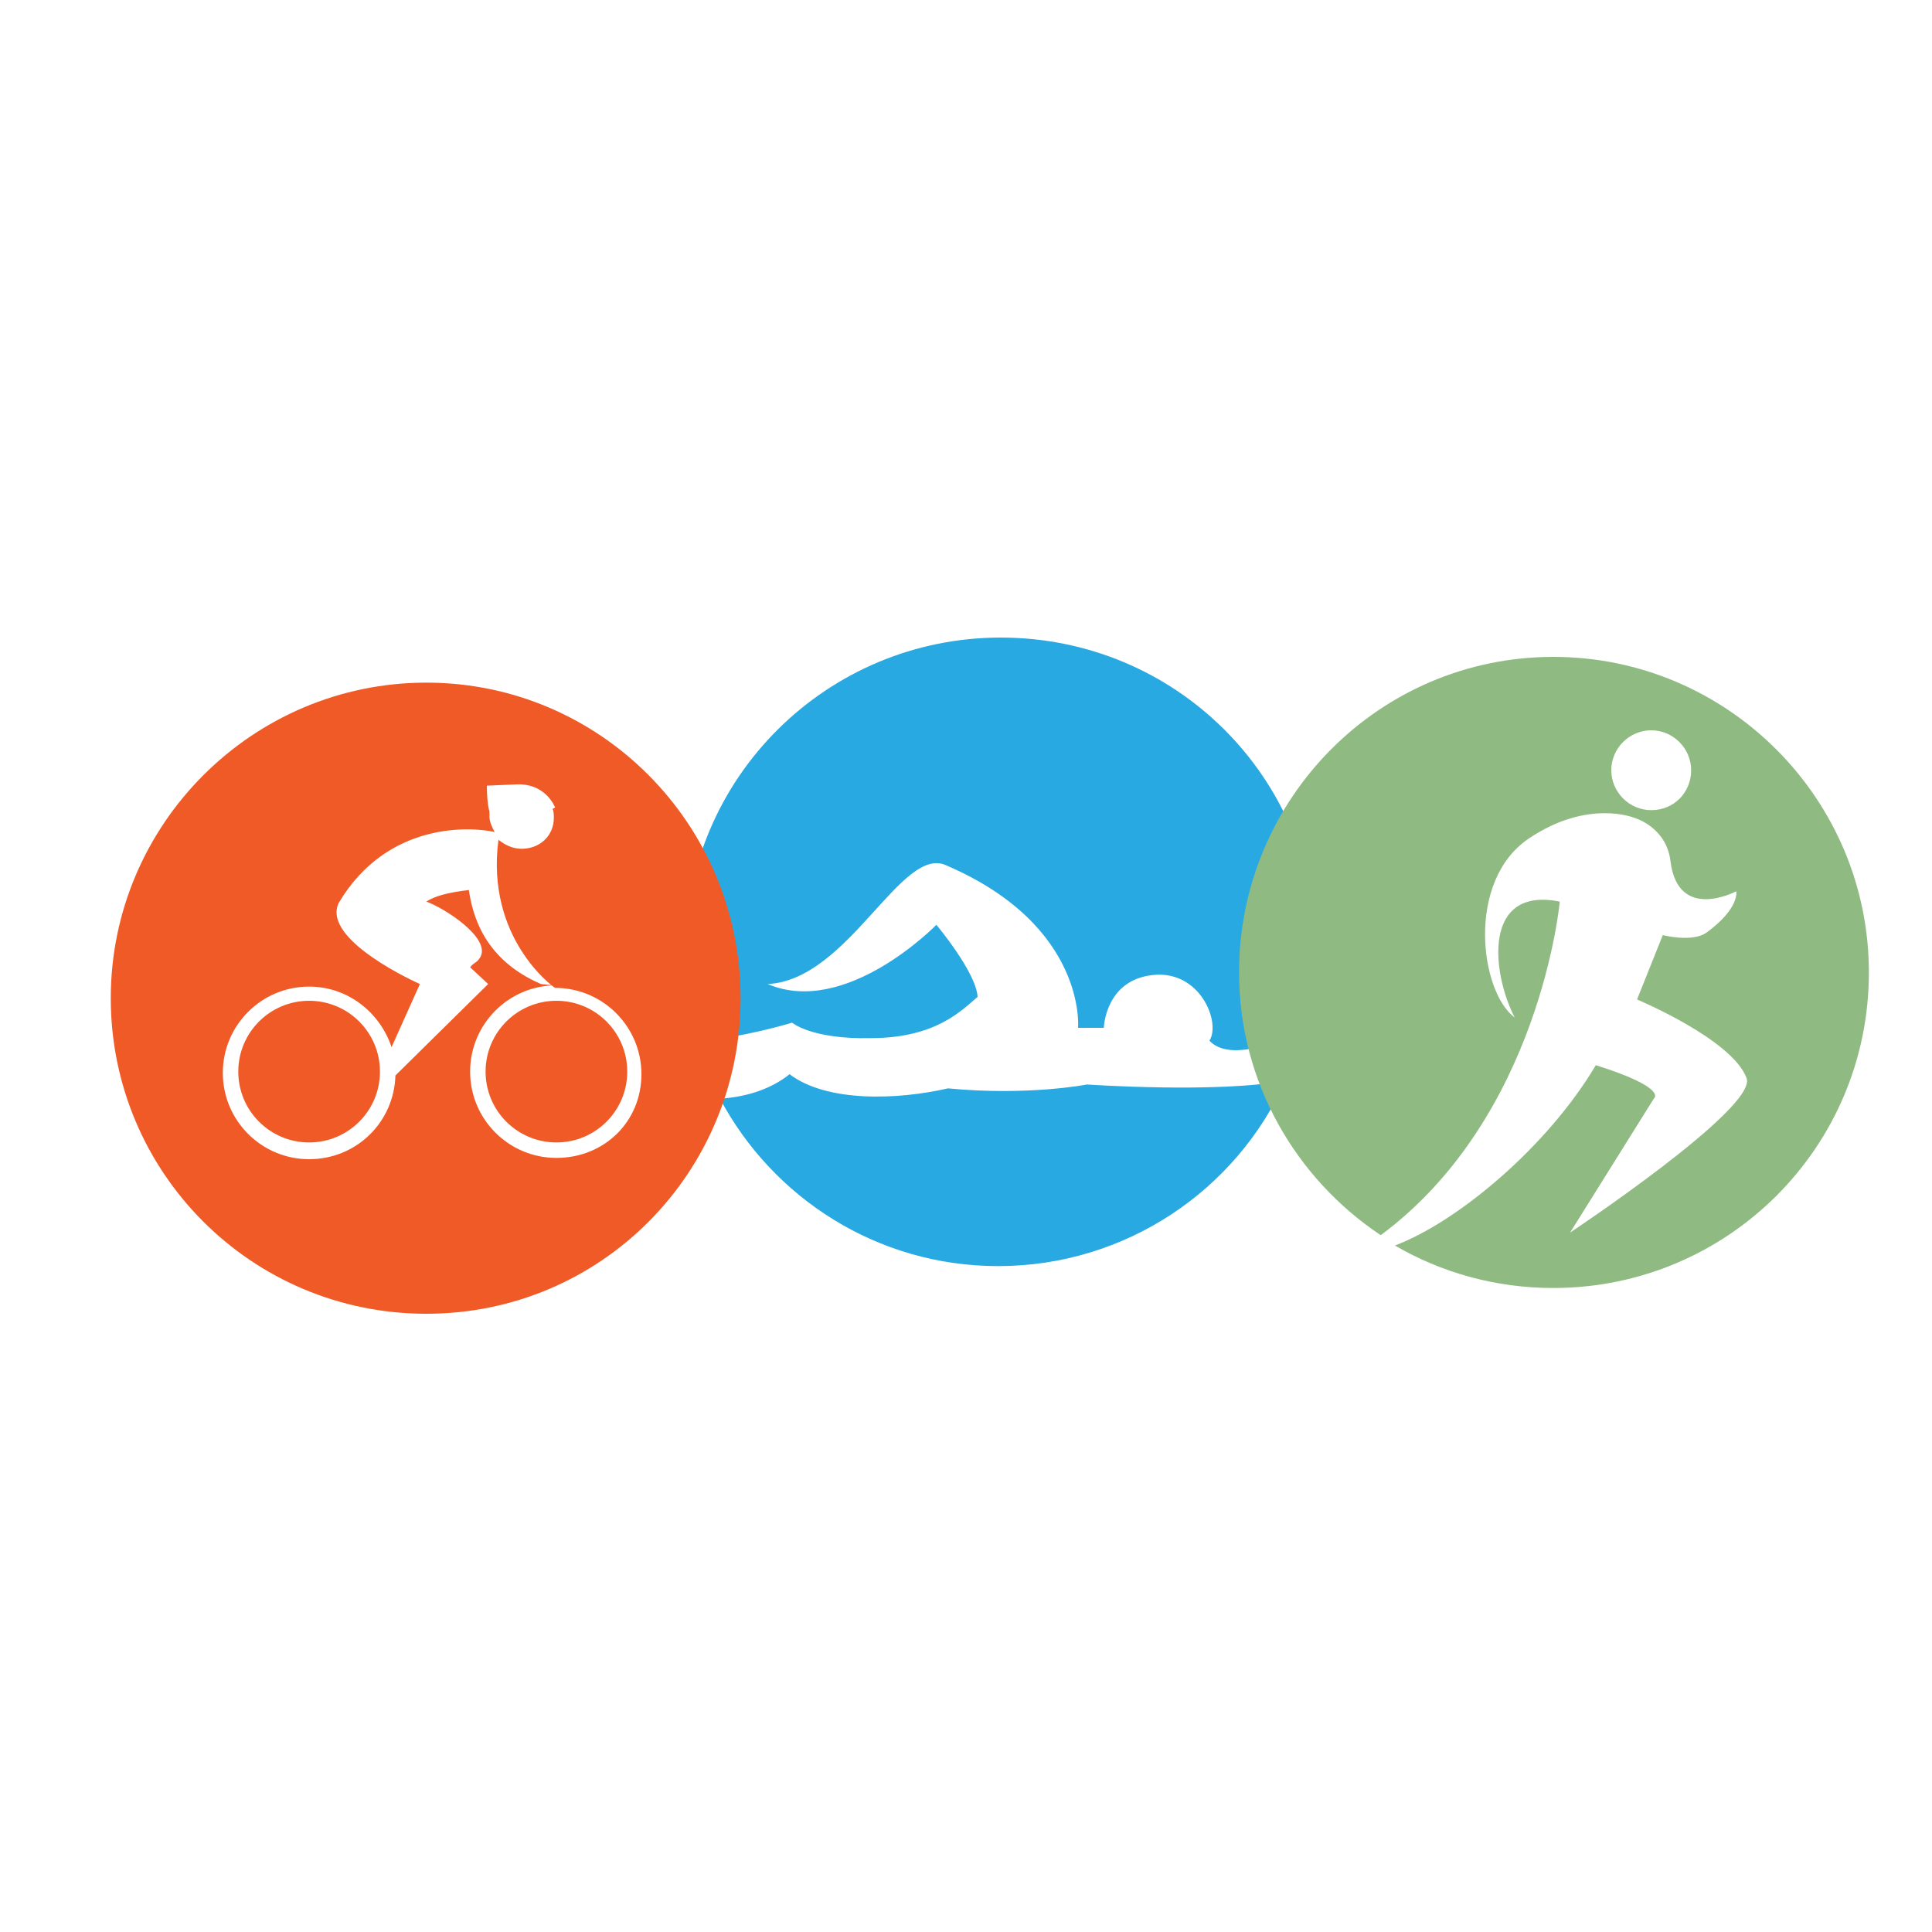 <?xml version="1.0" encoding="utf-8"?>
<!-- Generator: Adobe Illustrator 18.1.0, SVG Export Plug-In . SVG Version: 6.00 Build 0)  -->
<svg version="1.1" id="Layer_1" xmlns="http://www.w3.org/2000/svg" xmlns:xlink="http://www.w3.org/1999/xlink" x="0px" y="0px"
	 viewBox="0 0 150 150" enable-background="new 0 0 150 150" xml:space="preserve">
<g>
	<g>
		<path fill="#29A9E1" d="M61.5,79.4c0,0,1.5,1.3,6.1,1.2c5.1,0,7.1-2.2,8.3-3.2c-0.1-1.9-3.2-5.6-3.2-5.6s-7,7.2-13.1,4.6
			c6.3-0.3,10.4-10.9,13.9-9.2c10.9,4.7,10.2,12.6,10.2,12.6h2c0,0,0.1-3.7,3.8-4.1c3.7-0.4,5.3,3.7,4.4,5.1c1.5,1.6,5,0.1,5,0.1
			l2,0.7c0.8-2.4,1.3-5,1.3-7.7c0-13.5-10.9-24.4-24.5-24.4c-13.5,0-24.5,10.9-24.5,24.4c0,2.4,0.4,4.7,1,6.9
			C57.6,80.6,61.5,79.4,61.5,79.4z"/>
		<path fill="#29A9E1" d="M84.4,84.2c0,0-4.6,0.9-10.8,0.3c-3.9,0.9-9.4,1.1-12.3-1.1c-1.6,1.3-3.7,1.8-5.4,1.9
			c4.1,7.7,12.2,13,21.6,13c9.9,0,18.5-5.9,22.3-14.4C94.5,84.9,84.4,84.2,84.4,84.2z"/>
	</g>
	<path fill="#8FBB83" d="M120.6,51C107.1,51,96.2,62,96.2,75.5c0,8.5,4.4,16,11,20.4c12.4-9.2,13.9-25.9,13.9-25.9
		c-6-1.2-5.3,5.5-3.5,9c-2.7-2-3.8-10.6,1.1-13.9c4.6-3.1,8.2-1.6,8.2-1.6s2.5,0.7,2.8,3.4c0.6,4.7,5.1,2.3,5.1,2.3s0.3,1.3-2.3,3.2
		c-1.1,0.8-3.4,0.2-3.4,0.2l-2,5c0,0,7.4,3.1,8.5,6.1c0.9,2.3-13.7,12-13.7,12l6.5-10.4c0,0,1.2-0.8-4.5-2.6
		c-3.8,6.4-10.8,12.2-15.6,14c3.6,2.1,7.8,3.3,12.3,3.3c13.5,0,24.5-10.9,24.5-24.5C145.1,62,134.1,51,120.6,51z M128.2,62.9
		c-1.7,0-3.1-1.4-3.1-3.1s1.4-3.1,3.1-3.1s3.1,1.4,3.1,3.1S130,62.9,128.2,62.9z"/>
	<g>
		<g>
			<circle fill="#F05A26" cx="43.2" cy="83.2" r="5.5"/>
		</g>
		<g>
			<path fill="#F05A26" d="M33.1,53C19.6,53,8.6,64,8.6,77.5c0,13.5,10.9,24.5,24.5,24.5S57.5,91,57.5,77.5C57.5,64,46.6,53,33.1,53
				z M43.2,89.9c-3.7,0-6.7-3-6.7-6.7s3-6.7,6.7-6.7l0,0c-0.1,0-0.4,0-1.2-0.1c-4.4-1.9-5.3-5.3-5.6-7.3c-1.7,0.2-2.7,0.5-3.3,0.9
				c1.4,0.5,5,2.8,4.2,4.3c-0.3,0.5-0.5,0.4-0.8,0.8l1.4,1.3l-7.2,7.1c-0.1,3.6-3,6.5-6.7,6.5c-3.7,0-6.7-3-6.7-6.7s3-6.7,6.7-6.7
				c3,0,5.5,2,6.4,4.7l2.2-4.9c0,0-7.7-3.4-6.3-6.3c3.8-6.4,10.4-5.9,12.1-5.5c-0.2-0.4-0.4-0.8-0.4-1.2c0-0.1,0-0.3,0-0.4
				c-0.2-0.6-0.2-2-0.2-2s0,0,2.3-0.1c2.3-0.1,3,1.8,3,1.8l-0.2,0.1c0.1,0.2,0.1,0.5,0.1,0.7c0,1.4-1.1,2.4-2.5,2.4
				c-0.7,0-1.3-0.3-1.8-0.7c-1,7.6,4.2,11.4,4.4,11.5c0.1,0,0,0,0,0c3.7,0,6.7,3,6.7,6.7S46.9,89.9,43.2,89.9z"/>
		</g>
		<g>
			<circle fill="#F05A26" cx="24" cy="83.2" r="5.5"/>
		</g>
	</g>
</g>
</svg>
